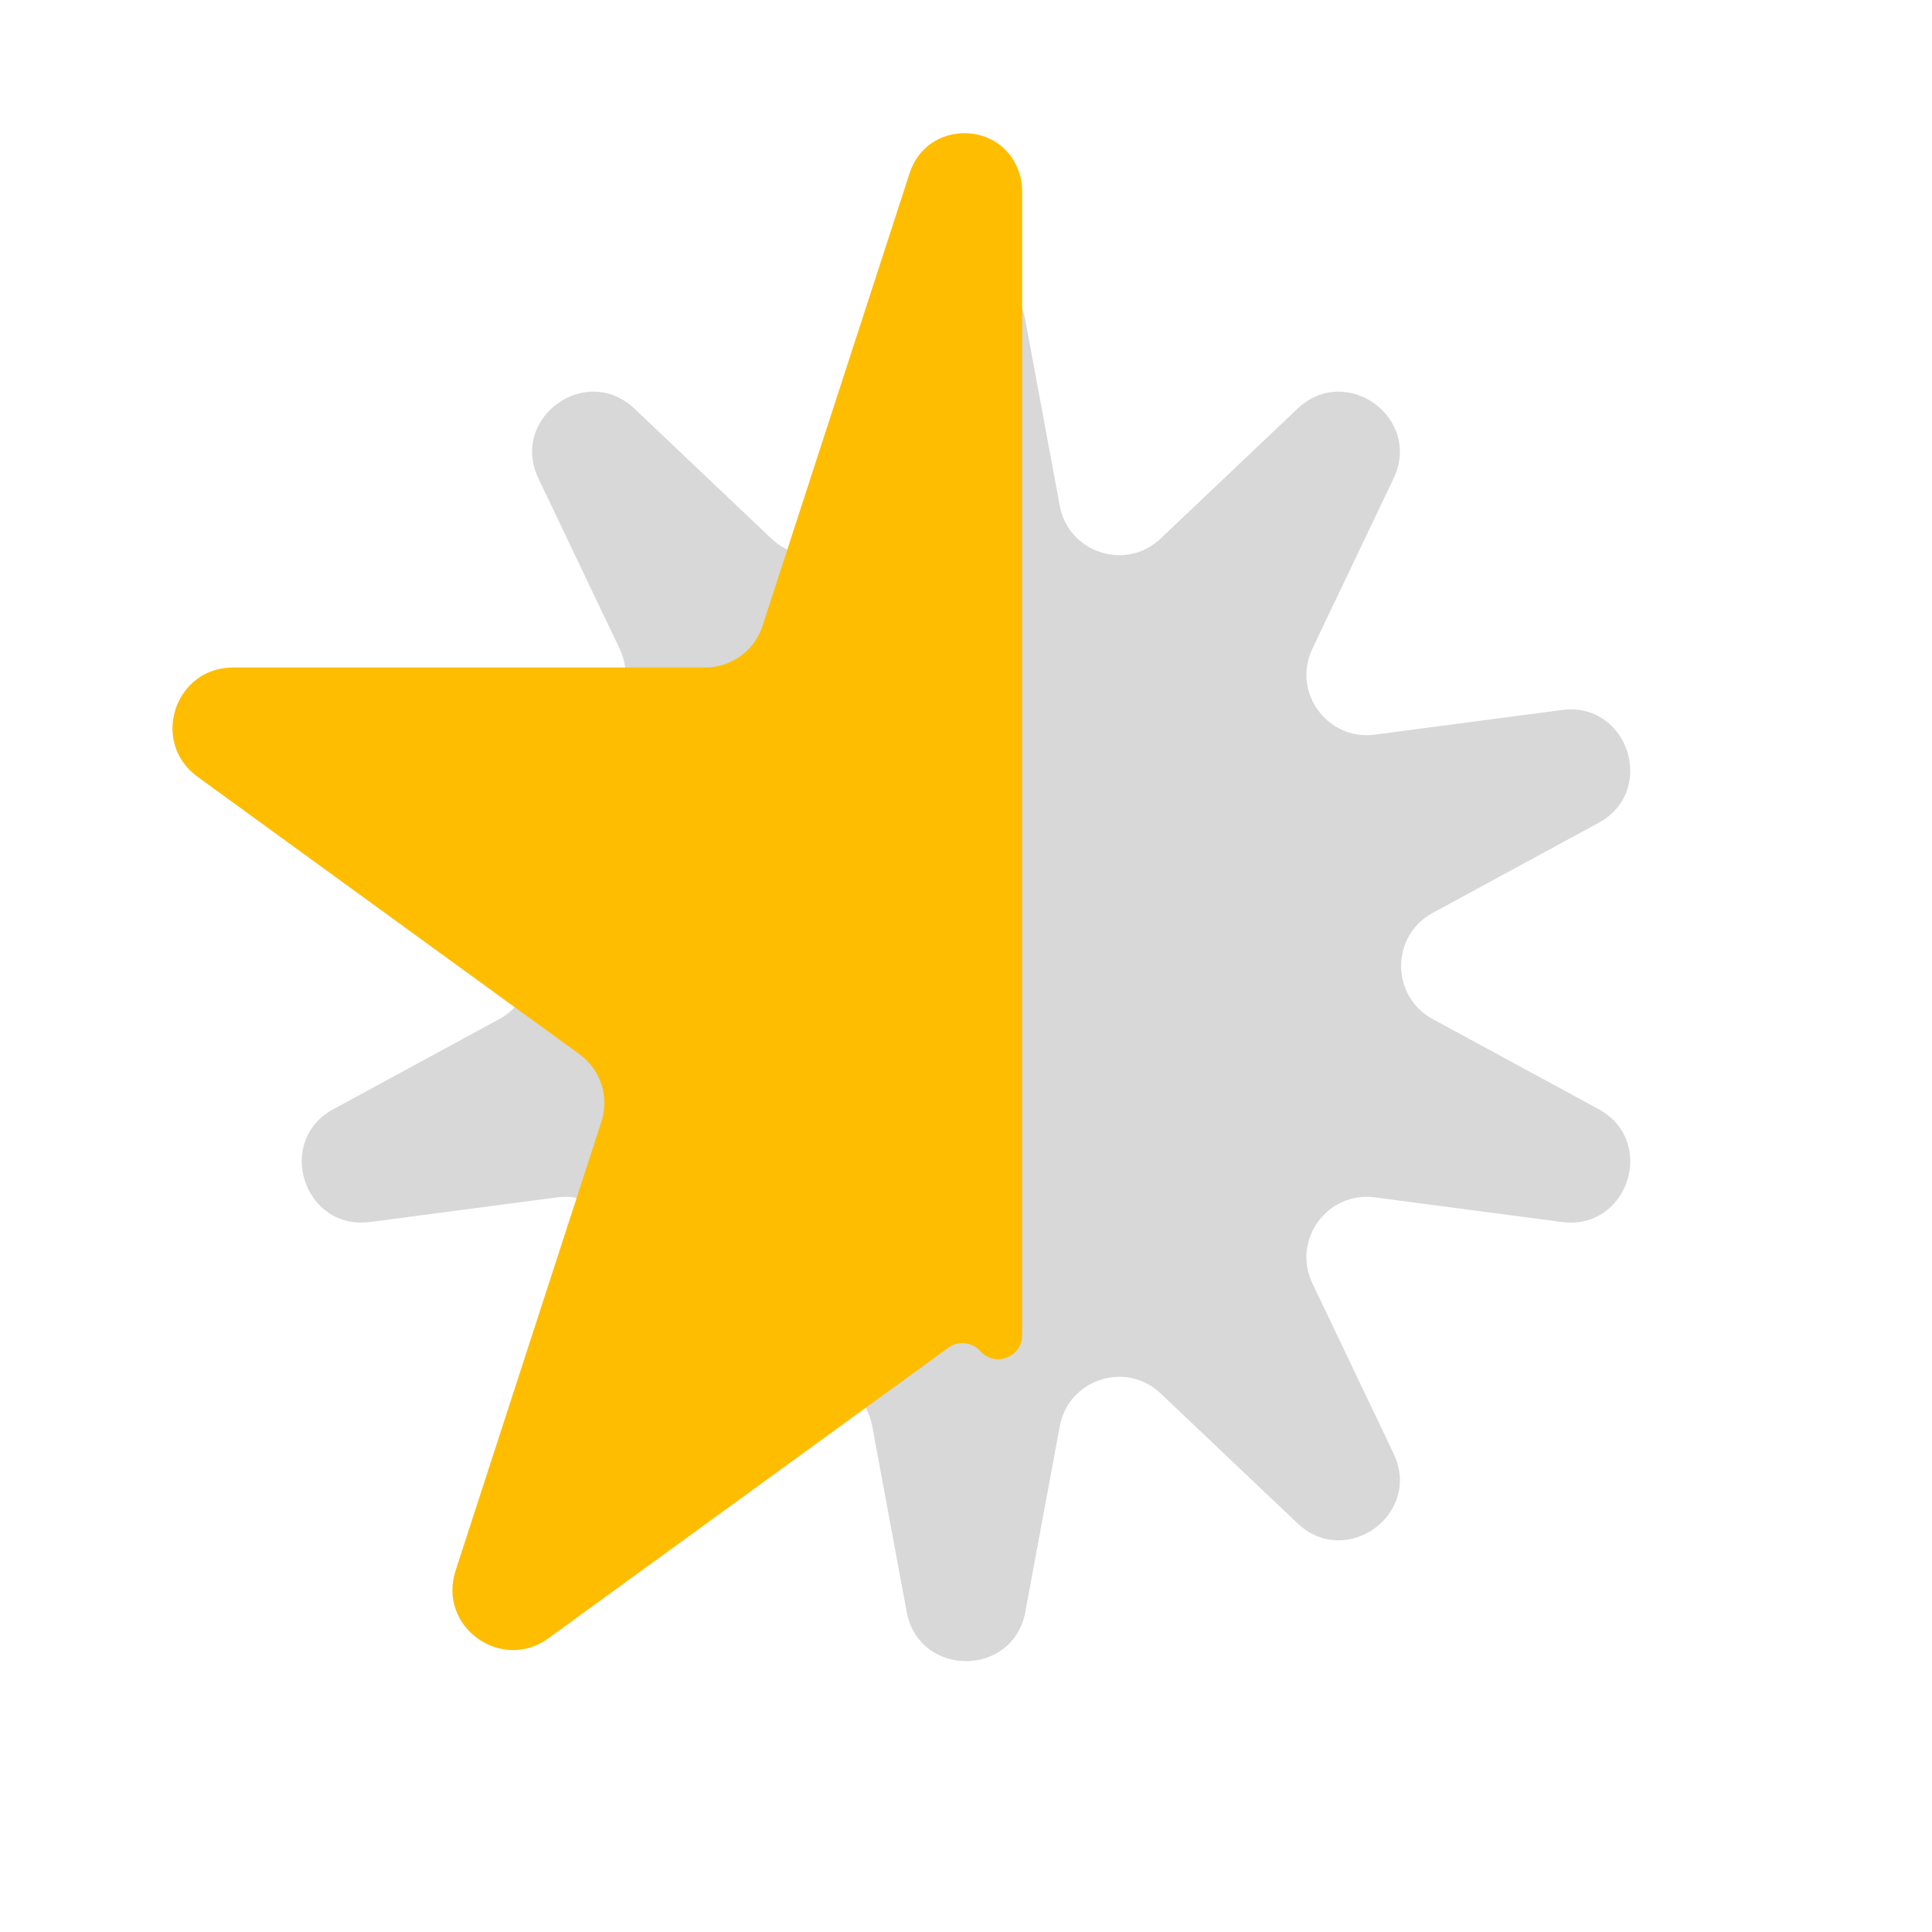 <svg width="32" height="32" viewBox="0 0 32 32" fill="none" xmlns="http://www.w3.org/2000/svg">
<path d="M15.017 5.304C15.219 4.214 16.781 4.214 16.983 5.304L17.553 8.377C17.698 9.157 18.649 9.466 19.224 8.92L21.491 6.769C22.296 6.006 23.56 6.924 23.082 7.925L21.737 10.745C21.396 11.461 21.984 12.271 22.77 12.168L25.869 11.76C26.968 11.615 27.451 13.101 26.476 13.63L23.73 15.121C23.033 15.5 23.033 16.5 23.73 16.879L26.476 18.37C27.451 18.899 26.968 20.385 25.869 20.24L22.77 19.832C21.984 19.729 21.396 20.538 21.737 21.255L23.082 24.075C23.56 25.076 22.296 25.994 21.491 25.231L19.224 23.08C18.649 22.534 17.698 22.843 17.553 23.623L16.983 26.696C16.781 27.786 15.219 27.786 15.017 26.696L14.447 23.623C14.303 22.843 13.351 22.534 12.775 23.08L10.509 25.231C9.704 25.994 8.44 25.076 8.918 24.075L10.263 21.255C10.604 20.538 10.016 19.729 9.23 19.832L6.131 20.24C5.032 20.385 4.549 18.899 5.524 18.37L8.27 16.879C8.967 16.5 8.967 15.5 8.27 15.121L5.524 13.63C4.549 13.101 5.032 11.615 6.131 11.76L9.23 12.168C10.016 12.271 10.604 11.461 10.263 10.745L8.918 7.925C8.44 6.924 9.704 6.006 10.509 6.769L12.776 8.92C13.351 9.466 14.303 9.157 14.447 8.377L15.017 5.304Z" fill="#D8D8D8"/>
<path d="M15.067 2.865C15.355 1.979 16.612 1.988 16.887 2.878C16.915 2.97 16.93 3.064 16.93 3.16V15.584V17.889V22.116C16.93 22.48 16.479 22.652 16.237 22.38C16.101 22.227 15.873 22.203 15.708 22.322L9.083 27.135C8.3 27.705 7.245 26.939 7.545 26.017L9.961 18.579C10.095 18.168 9.949 17.716 9.598 17.462L3.271 12.865C2.487 12.295 2.89 11.056 3.859 11.056H11.679C12.113 11.056 12.497 10.777 12.63 10.365L15.067 2.865Z" fill="#FFBD00"/>
</svg>
